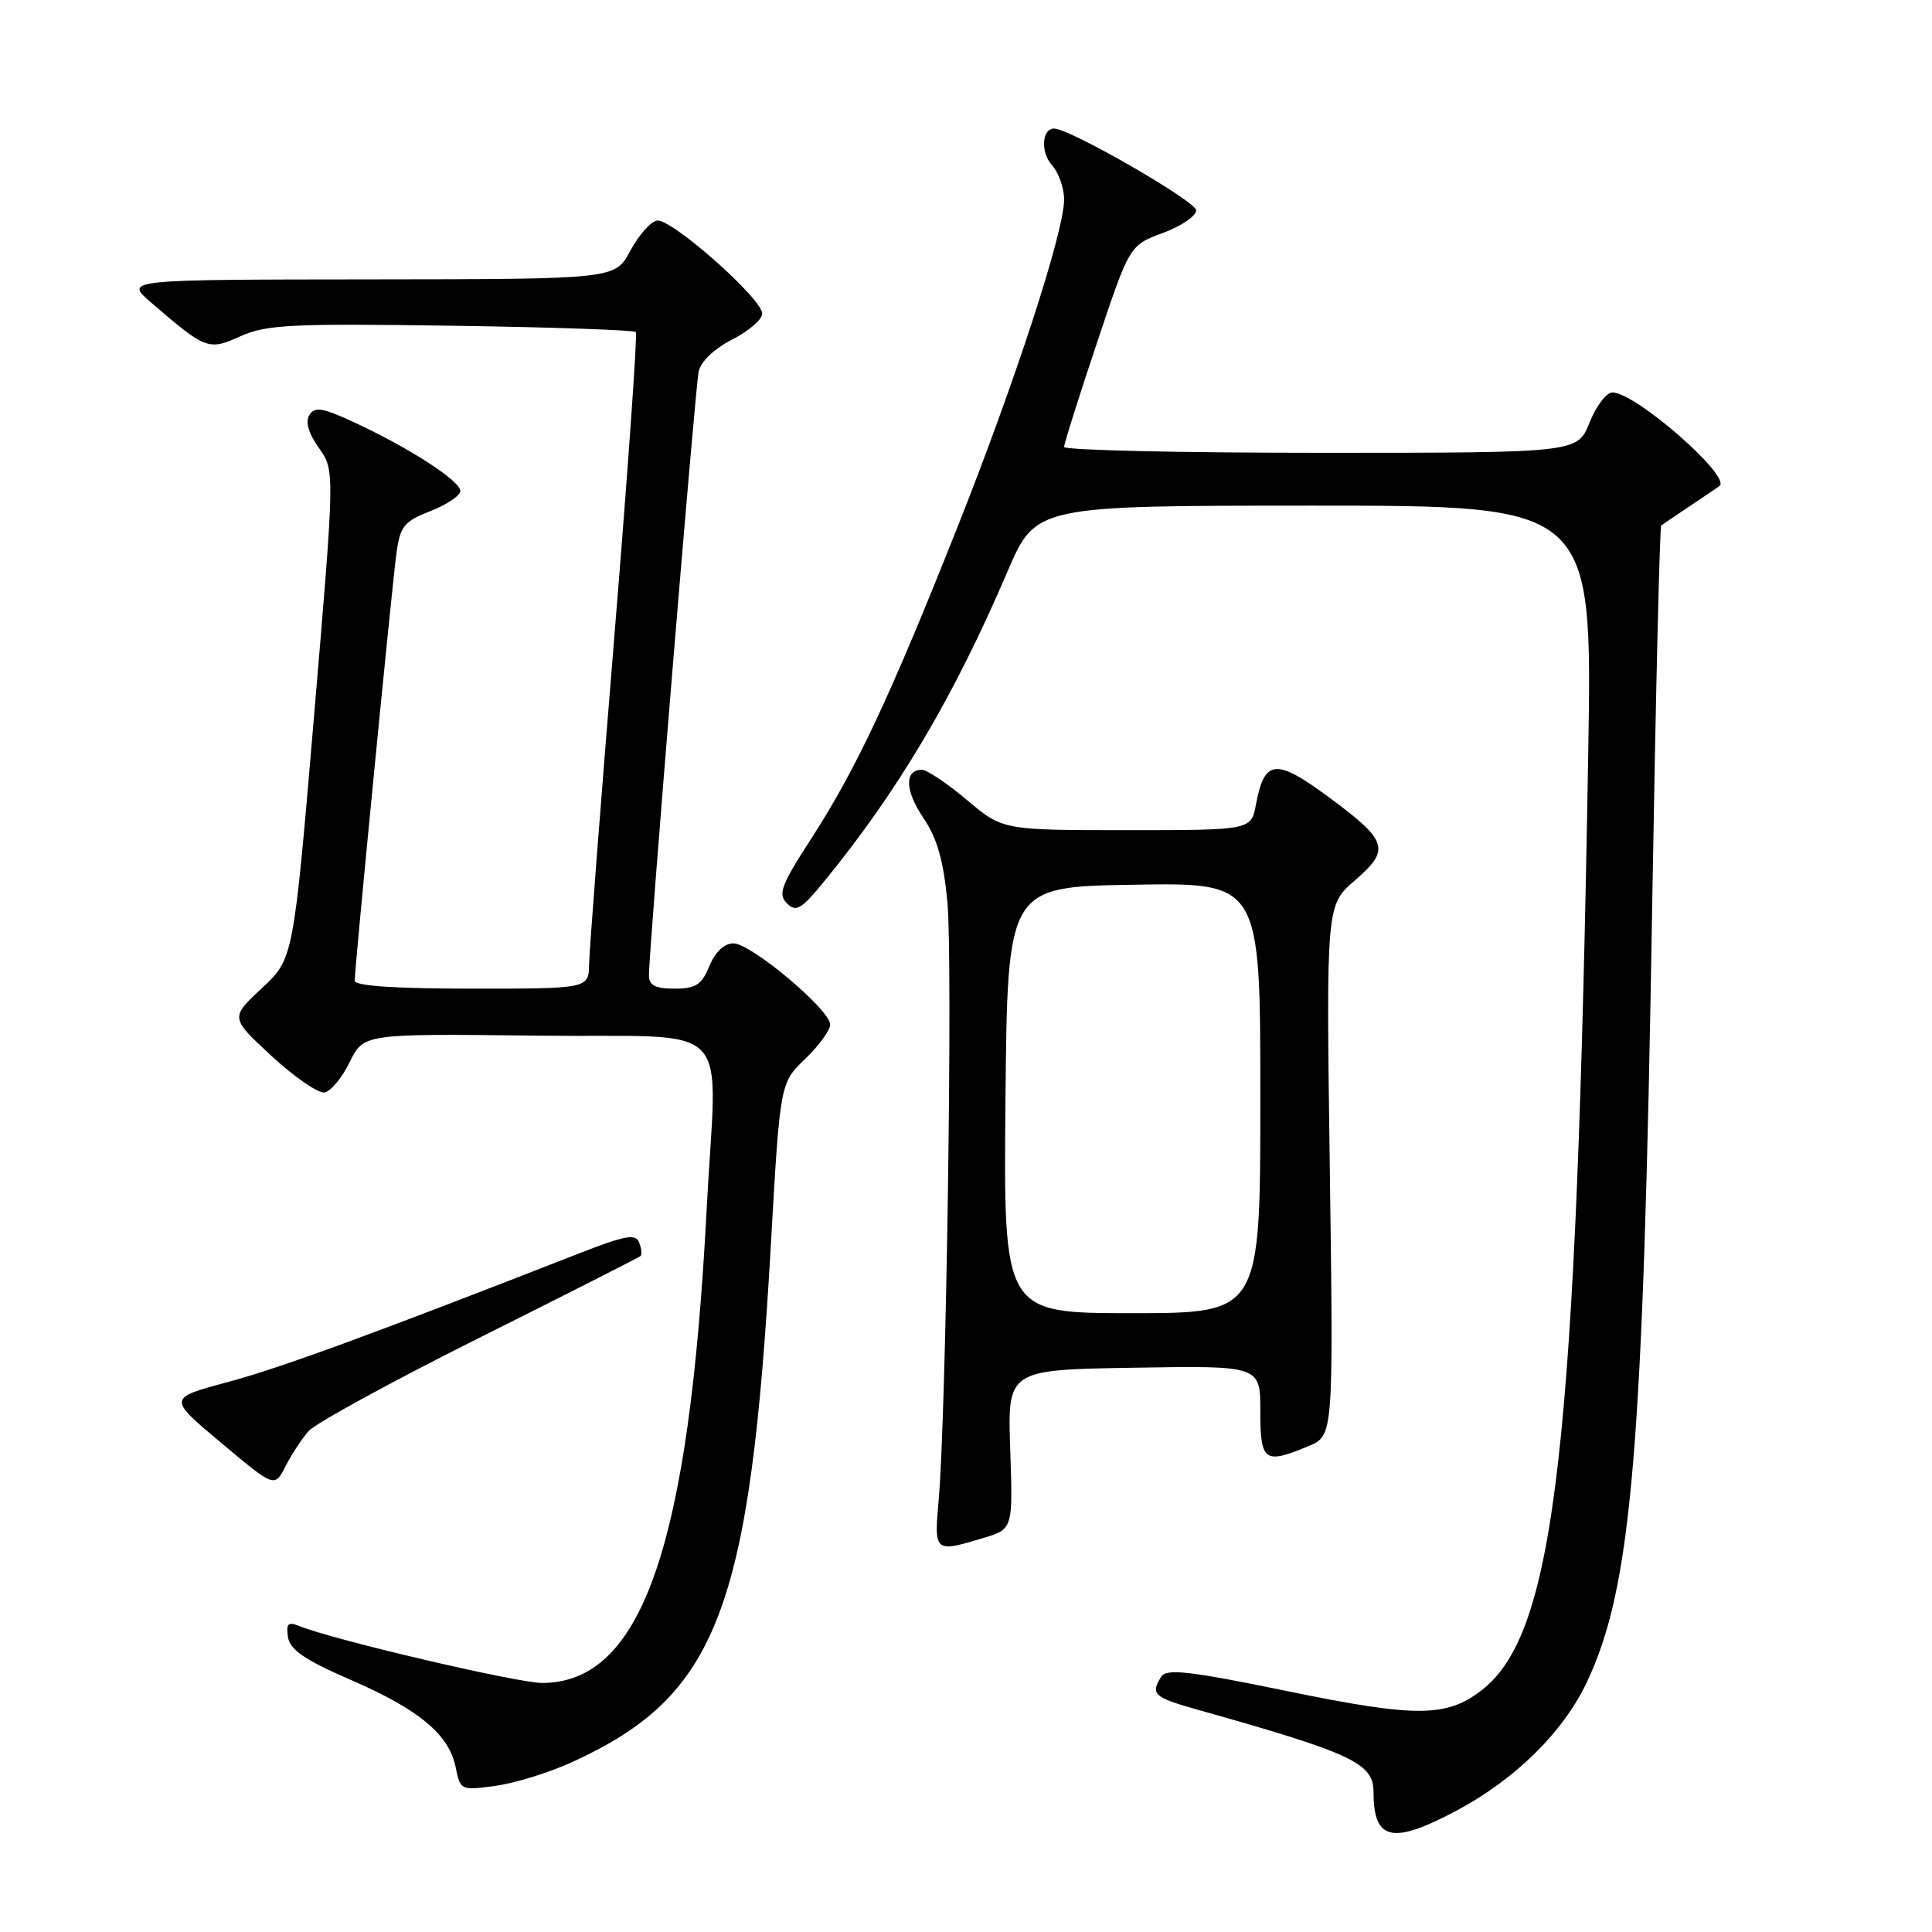<?xml version="1.0" encoding="UTF-8" standalone="no"?>
<!DOCTYPE svg PUBLIC "-//W3C//DTD SVG 1.1//EN" "http://www.w3.org/Graphics/SVG/1.1/DTD/svg11.dtd" >
<svg xmlns="http://www.w3.org/2000/svg" xmlns:xlink="http://www.w3.org/1999/xlink" version="1.1" viewBox="0 0 256 256">
 <g >
 <path fill="currentColor"
d=" M 193.03 239.90 C 200.80 235.76 207.14 229.50 210.26 222.91 C 216.23 210.28 217.74 192.42 218.92 120.21 C 219.38 92.55 219.92 69.79 220.12 69.63 C 220.33 69.48 222.07 68.29 224.00 67.00 C 225.93 65.71 227.65 64.54 227.83 64.41 C 229.52 63.20 216.72 52.00 213.65 52.00 C 212.86 52.00 211.50 53.80 210.62 56.00 C 209.02 60.00 209.02 60.00 175.01 60.00 C 156.30 60.00 141.00 59.65 141.00 59.22 C 141.00 58.79 142.95 52.60 145.34 45.47 C 149.67 32.50 149.67 32.50 154.09 30.87 C 156.51 29.97 158.50 28.62 158.50 27.87 C 158.50 26.69 141.93 17.14 139.72 17.04 C 138.06 16.96 137.84 20.16 139.38 21.87 C 140.27 22.85 141.00 24.91 141.00 26.44 C 141.00 30.71 134.52 50.59 126.81 70.00 C 117.98 92.24 113.40 101.99 107.54 111.05 C 103.51 117.27 103.05 118.48 104.27 119.69 C 105.48 120.91 106.17 120.50 109.20 116.80 C 119.00 104.82 126.39 92.34 133.49 75.75 C 137.24 67.00 137.24 67.00 174.12 67.00 C 211.00 67.00 211.00 67.00 210.45 99.75 C 208.90 191.64 206.12 216.25 196.43 223.88 C 191.73 227.58 187.74 227.61 170.61 224.09 C 157.65 221.42 154.57 221.07 153.88 222.16 C 152.40 224.49 152.87 224.91 158.75 226.56 C 179.18 232.31 182.00 233.63 182.00 237.44 C 182.00 243.91 184.48 244.46 193.03 239.90 Z  M 75.85 233.47 C 95.07 224.67 99.39 213.41 102.14 165.00 C 103.36 143.50 103.36 143.50 106.68 140.32 C 108.51 138.57 110.00 136.51 110.00 135.76 C 110.00 133.80 99.52 125.00 97.19 125.00 C 95.97 125.00 94.78 126.12 94.00 128.00 C 92.97 130.50 92.19 131.00 89.38 131.00 C 86.83 131.00 86.00 130.57 85.99 129.25 C 85.96 126.11 92.10 51.56 92.57 49.26 C 92.85 47.91 94.61 46.22 97.02 44.99 C 99.21 43.87 101.00 42.33 101.00 41.56 C 101.00 39.57 88.89 28.87 87.04 29.23 C 86.19 29.39 84.60 31.20 83.50 33.26 C 81.50 36.99 81.50 36.99 49.00 37.02 C 16.50 37.05 16.50 37.05 20.00 40.07 C 27.29 46.35 27.62 46.48 31.90 44.54 C 35.28 43.02 38.66 42.85 59.79 43.16 C 73.01 43.35 84.02 43.73 84.25 44.00 C 84.48 44.27 83.19 62.50 81.39 84.50 C 79.59 106.50 78.09 125.96 78.06 127.75 C 78.00 131.00 78.00 131.00 62.50 131.00 C 52.33 131.00 47.00 130.64 47.00 129.95 C 47.00 128.21 51.92 77.83 52.52 73.39 C 53.02 69.71 53.51 69.10 57.04 67.72 C 59.22 66.86 61.00 65.66 61.00 65.06 C 61.00 63.74 54.37 59.43 47.12 56.05 C 42.77 54.02 41.72 53.84 41.00 54.99 C 40.44 55.91 40.87 57.42 42.26 59.36 C 44.37 62.33 44.37 62.33 41.63 94.68 C 38.89 127.03 38.89 127.03 34.70 130.94 C 30.50 134.85 30.50 134.85 36.00 139.94 C 39.03 142.73 42.17 144.90 43.00 144.76 C 43.83 144.62 45.33 142.80 46.34 140.73 C 48.18 136.96 48.18 136.96 71.34 137.23 C 97.90 137.54 94.97 134.48 93.62 160.50 C 91.30 204.99 85.03 222.98 71.84 223.00 C 68.55 223.00 44.20 217.30 39.66 215.46 C 38.17 214.86 37.89 215.13 38.16 216.92 C 38.42 218.61 40.37 219.94 46.47 222.59 C 55.56 226.53 59.52 229.84 60.39 234.22 C 60.99 237.22 61.08 237.26 65.67 236.63 C 68.24 236.28 72.82 234.86 75.85 233.47 Z  M 130.24 203.81 C 134.22 202.62 134.22 202.62 133.86 192.06 C 133.50 181.50 133.50 181.50 150.25 181.23 C 167.00 180.95 167.00 180.95 167.00 186.98 C 167.00 193.68 167.53 194.06 173.38 191.62 C 176.69 190.23 176.69 190.23 176.21 155.09 C 175.72 119.95 175.72 119.95 179.54 116.65 C 184.30 112.54 183.94 111.42 175.91 105.51 C 169.04 100.45 167.54 100.62 166.42 106.60 C 165.78 110.00 165.78 110.00 149.32 110.00 C 132.86 110.00 132.86 110.00 128.12 106.00 C 125.51 103.80 122.82 102.00 122.15 102.00 C 119.82 102.00 119.90 104.77 122.36 108.39 C 124.18 111.08 125.02 114.01 125.54 119.58 C 126.26 127.30 125.38 187.47 124.38 198.75 C 123.76 205.70 123.81 205.74 130.24 203.81 Z  M 40.88 189.64 C 41.77 188.61 51.95 183.05 63.50 177.27 C 75.05 171.50 84.67 166.62 84.87 166.43 C 85.08 166.24 85.00 165.43 84.69 164.64 C 84.23 163.44 82.86 163.69 76.82 166.05 C 49.20 176.85 37.07 181.29 30.15 183.14 C 22.23 185.26 22.23 185.26 29.31 191.19 C 36.38 197.12 36.38 197.12 37.82 194.31 C 38.61 192.76 39.98 190.66 40.88 189.64 Z  M 133.23 145.75 C 133.50 117.50 133.50 117.50 150.25 117.23 C 167.00 116.95 167.00 116.95 167.00 145.48 C 167.00 174.00 167.00 174.00 149.98 174.00 C 132.97 174.00 132.97 174.00 133.23 145.75 Z "/>
</g>
</svg>